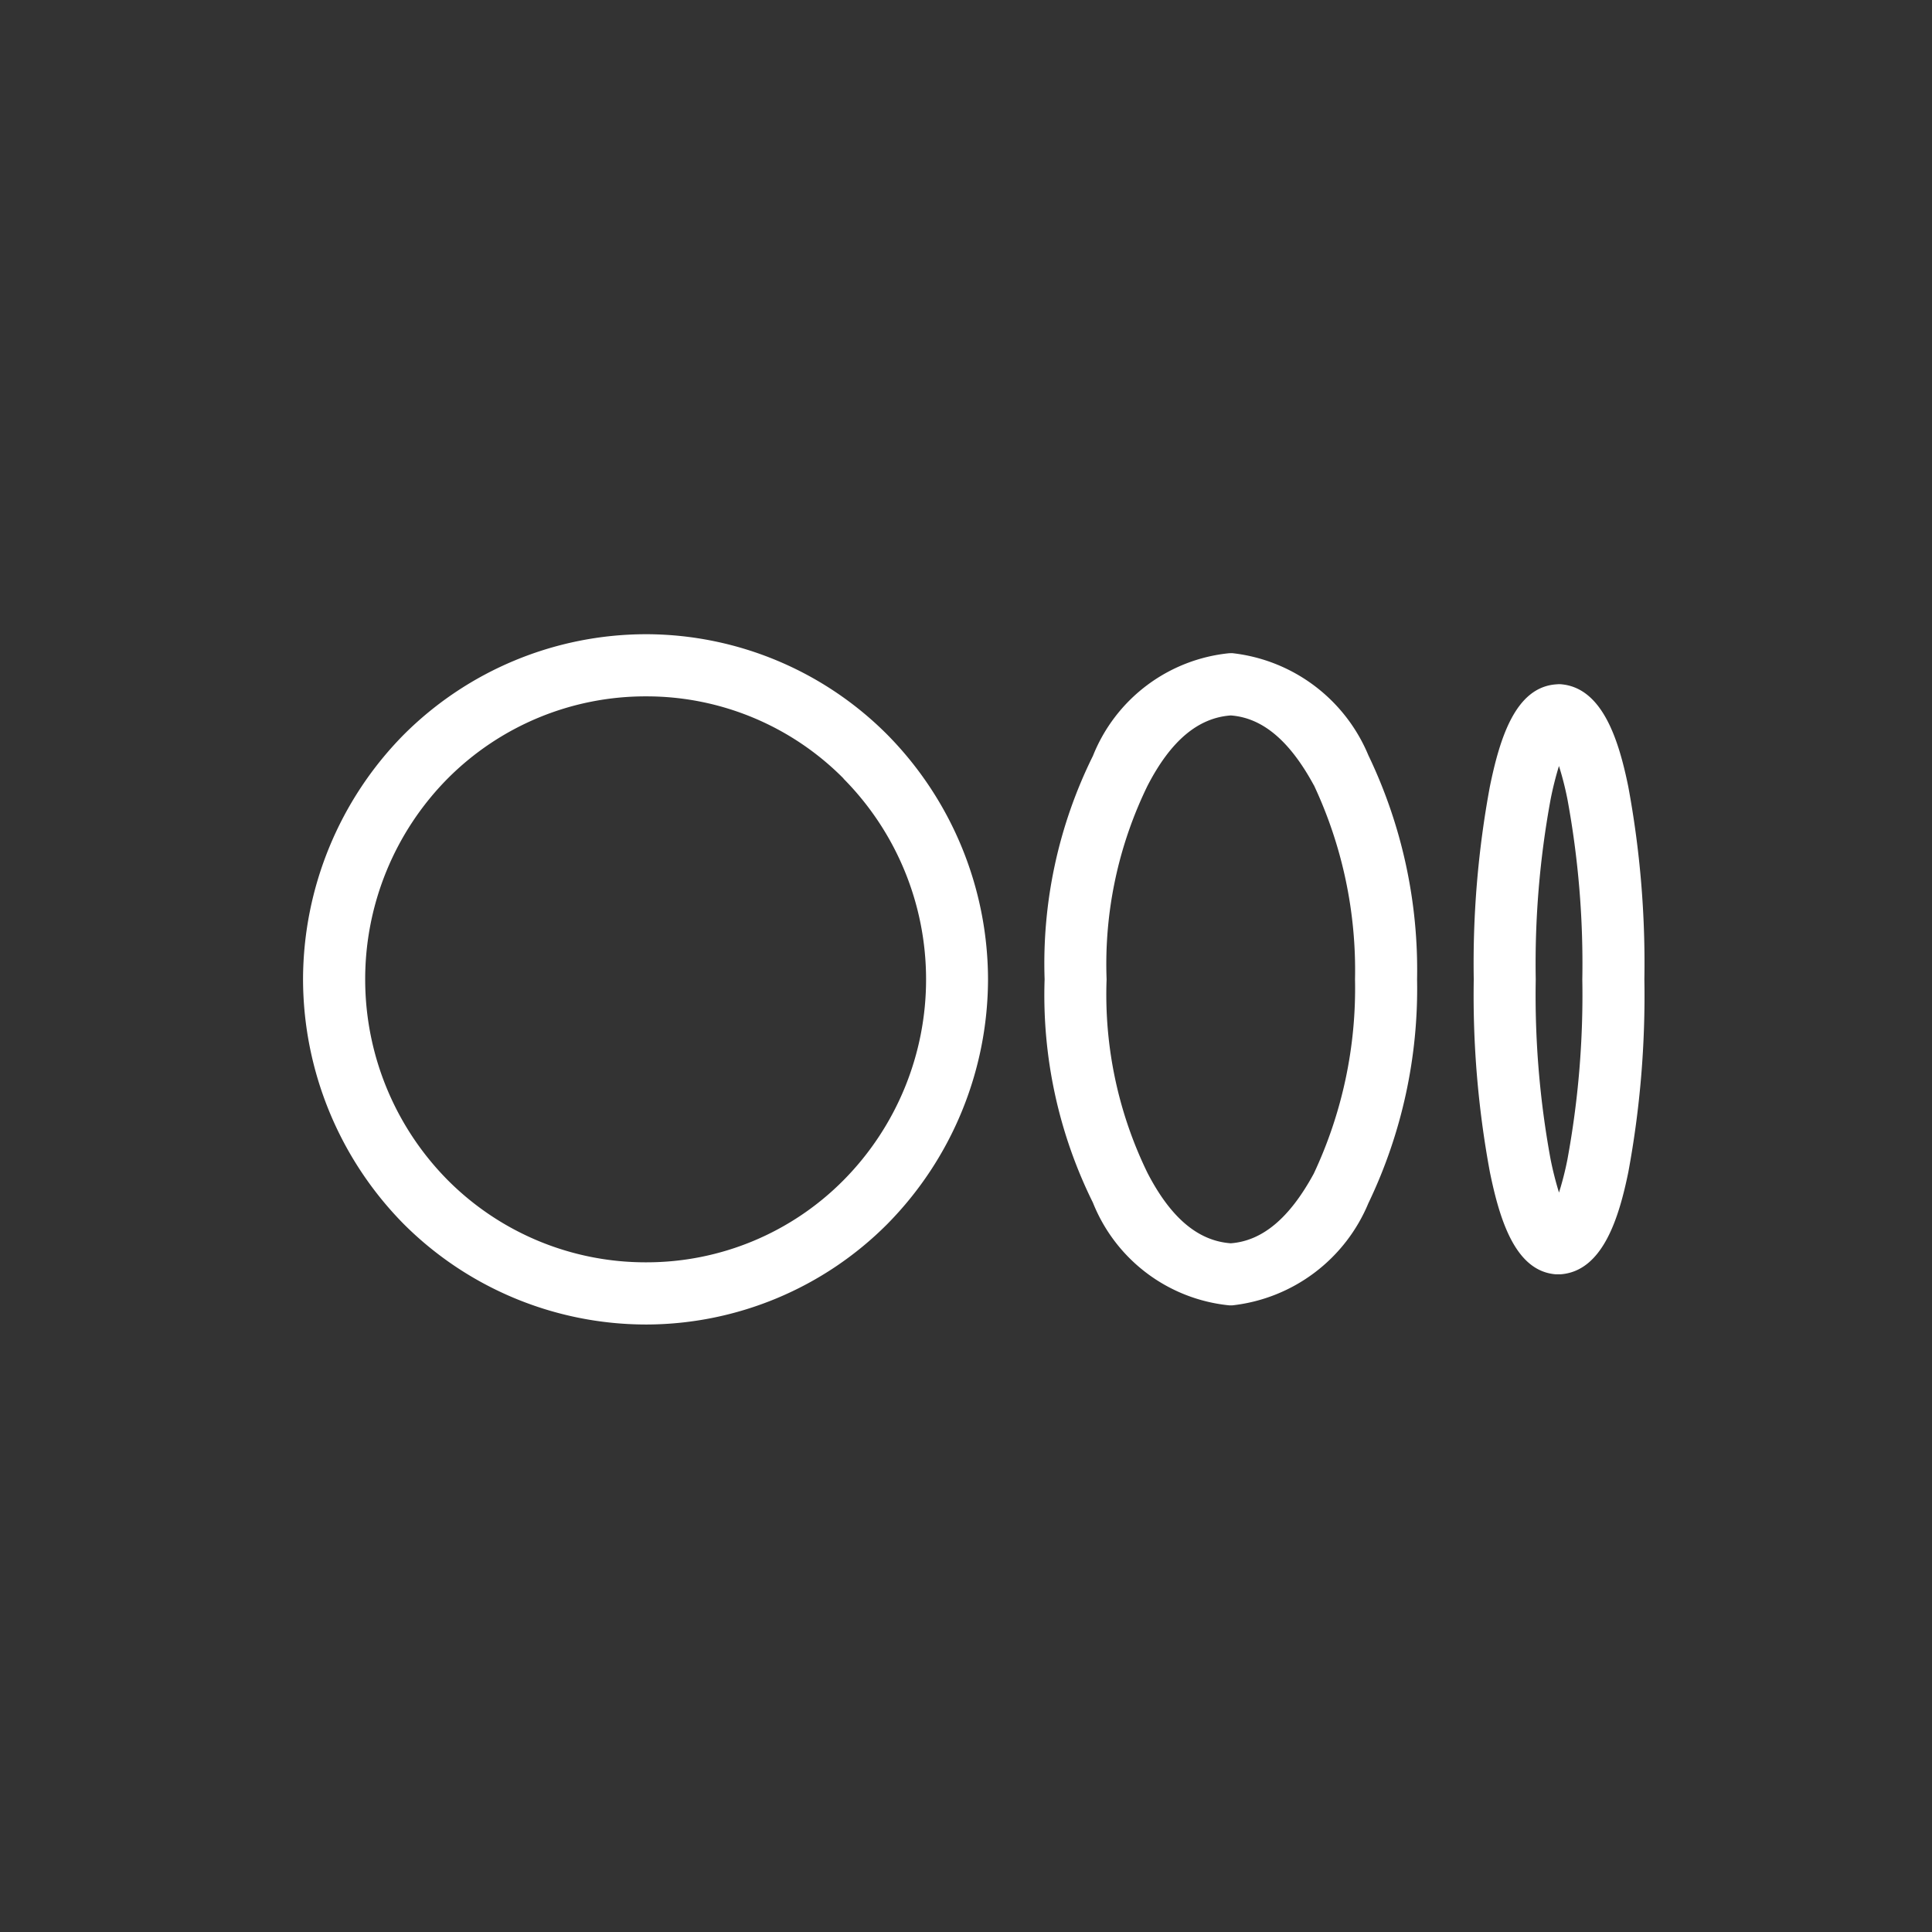 <svg xmlns="http://www.w3.org/2000/svg" width="48" height="48" viewBox="0 0 48 48">
  <rect x="0" y="0" width="48" height="48" fill="#333333" stroke="none"/>
  <g id="icon-medium" transform="translate(-1.498 -68.954)">
    <rect id="Rectangle_8887" data-name="Rectangle 8887" width="48" height="48" transform="translate(1.498 68.954)" fill="none"/>
    <path id="Path_46360" data-name="Path 46360" d="M7.781-15.36H7.8a8.475,8.475,0,0,1,5.97,2.5l.005.005a8.679,8.679,0,0,1,2.493,6.05v.04a8.679,8.679,0,0,1-2.493,6.05l-.005.005a8.475,8.475,0,0,1-5.97,2.5h-.04A8.525,8.525,0,0,1,1.748-.71L1.743-.715A8.679,8.679,0,0,1-.75-6.765v-.04a8.679,8.679,0,0,1,2.493-6.05l.005-.005a8.525,8.525,0,0,1,6.013-2.5Zm4.9,3.587a6.885,6.885,0,0,0-4.9-2.043,6.935,6.935,0,0,0-4.939,2.043A7.085,7.085,0,0,0,.794-6.785,7.085,7.085,0,0,0,2.842-1.8,6.935,6.935,0,0,0,7.781.245a6.885,6.885,0,0,0,4.9-2.043,7.085,7.085,0,0,0,2.048-4.987A7.085,7.085,0,0,0,12.677-11.772ZM22.3-14.889l.04,0a4.16,4.16,0,0,1,3.382,2.547l.006.011a12.323,12.323,0,0,1,1.2,5.533v.021a12.323,12.323,0,0,1-1.2,5.533l-.006.011a4.16,4.16,0,0,1-3.382,2.547l-.04,0-.04,0a4.083,4.083,0,0,1-3.386-2.552,11.613,11.613,0,0,1-1.2-5.549,11.613,11.613,0,0,1,1.2-5.549,4.083,4.083,0,0,1,3.386-2.552Zm2.062,3.279c-.6-1.106-1.276-1.674-2.063-1.732-.81.059-1.484.624-2.058,1.727l-.006.011a10.108,10.108,0,0,0-1.021,4.819,10.108,10.108,0,0,0,1.021,4.819l.006.011c.574,1.1,1.248,1.668,2.058,1.727.787-.059,1.462-.626,2.063-1.732a10.821,10.821,0,0,0,1.024-4.825A10.821,10.821,0,0,0,24.364-11.61Zm6.069-2.508.057,0c1.049.075,1.453,1.4,1.687,2.544a24.013,24.013,0,0,1,.4,4.784A24.014,24.014,0,0,1,32.177-2C31.943-.856,31.54.468,30.49.543l-.057,0-.057,0c-1-.077-1.392-1.329-1.64-2.544a24.014,24.014,0,0,1-.4-4.784,24.015,24.015,0,0,1,.4-4.788c.248-1.211.637-2.463,1.639-2.541Zm.022,12.633a7.707,7.707,0,0,0,.21-.825,22.518,22.518,0,0,0,.37-4.475,22.517,22.517,0,0,0-.369-4.472,7.743,7.743,0,0,0-.211-.829,8.354,8.354,0,0,0-.207.825,22.518,22.518,0,0,0-.37,4.475,22.517,22.517,0,0,0,.369,4.472A8.394,8.394,0,0,0,30.455-1.485Z" transform="translate(9.777 100.071)" fill="#fff"/>
  </g>
</svg>
